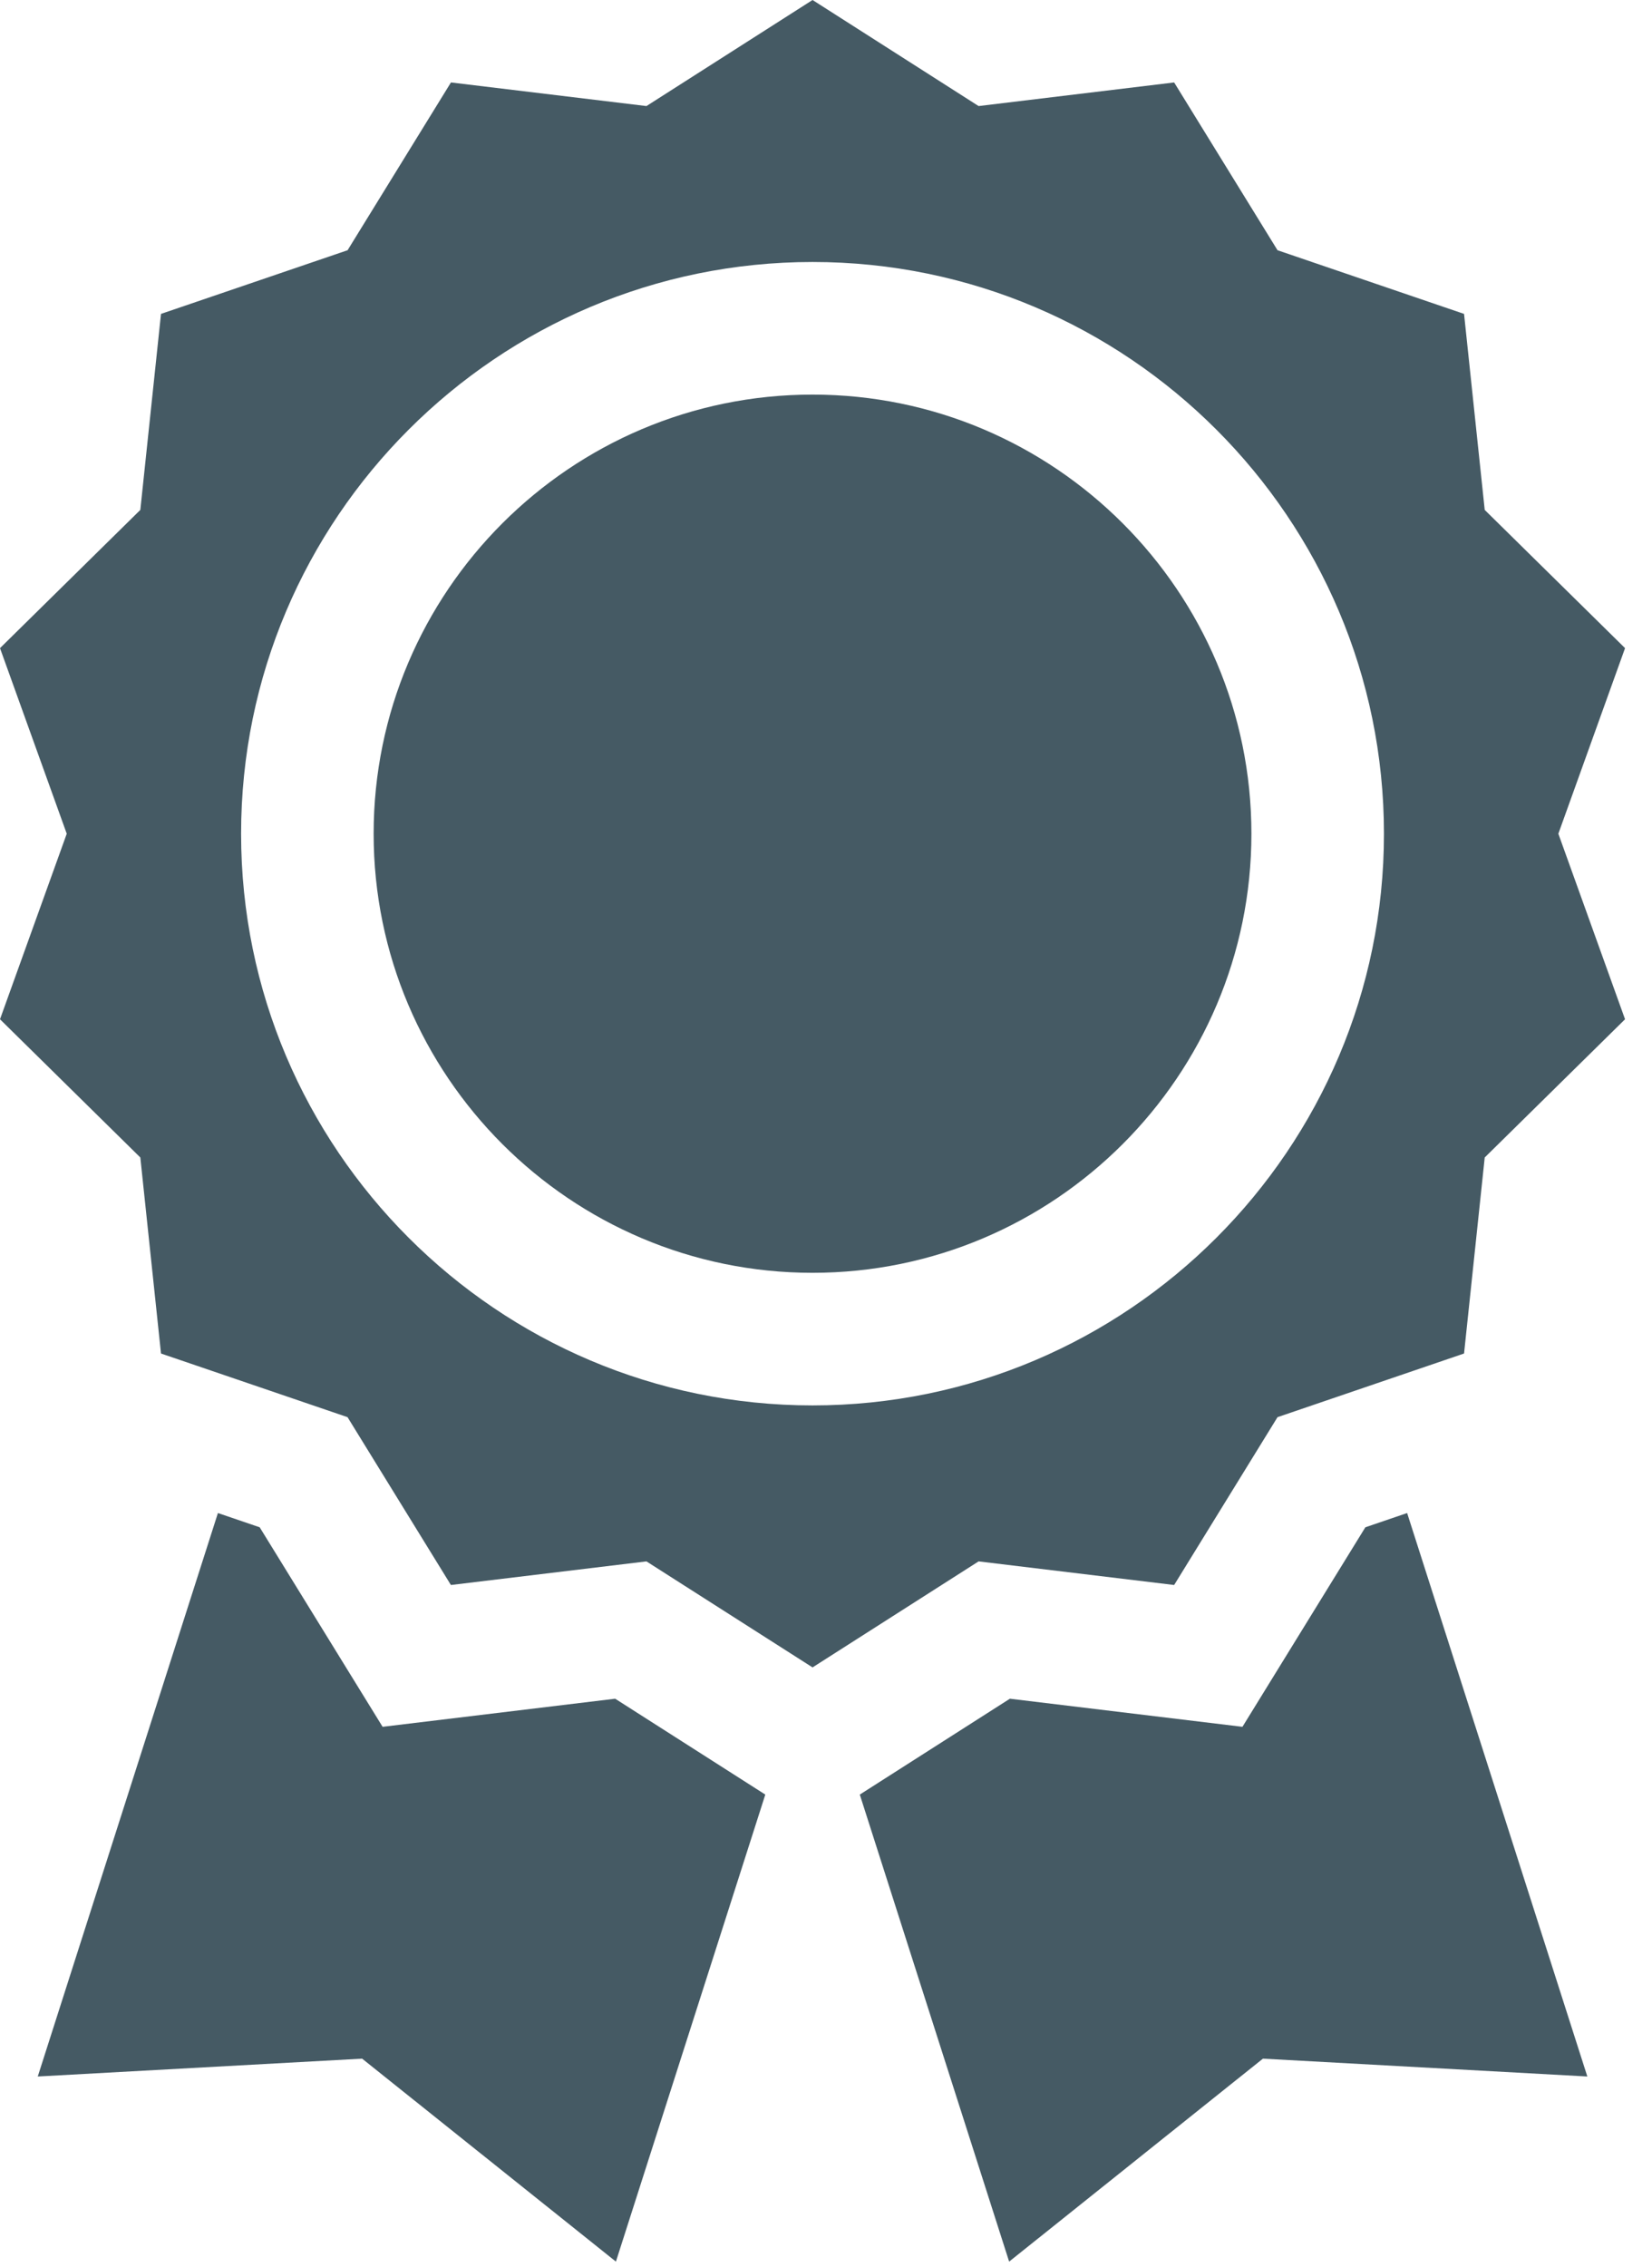 <svg width="35" height="48" viewBox="0 0 35 48" fill="none" xmlns="http://www.w3.org/2000/svg">
<path d="M24.876 33.564L27.066 30.01L31.018 28.662L31.456 24.511L34.429 21.584L33.016 17.655L34.429 13.725L31.456 10.798L31.018 6.647L27.066 5.299L24.876 1.746L20.733 2.246L17.215 0L13.696 2.246L9.554 1.746L7.364 5.299L3.411 6.647L2.973 10.798L0 13.725L1.414 17.655L0 21.584L2.973 24.511L3.411 28.662L7.363 30.01L9.553 33.564L13.696 33.064L17.215 35.309L20.733 33.064L24.876 33.564ZM5.108 17.655C5.108 10.979 10.539 5.548 17.215 5.548C23.89 5.548 29.321 10.979 29.321 17.655C29.321 24.33 23.89 29.761 17.215 29.761C10.539 29.761 5.108 24.33 5.108 17.655Z" fill="#455A64"/>
<path d="M17.215 8.356C12.087 8.356 7.916 12.527 7.916 17.655C7.916 22.782 12.087 26.953 17.215 26.953C22.342 26.953 26.513 22.782 26.513 17.655C26.513 12.527 22.342 8.356 17.215 8.356Z" fill="#455A64"/>
<path d="M13.033 35.972L8.106 36.567L5.502 32.342L4.617 32.04L0.8 43.972L7.672 43.594L13.049 47.892L16.214 38.002L13.033 35.972Z" fill="#455A64"/>
<path d="M28.927 32.342L26.323 36.567L21.396 35.972L18.216 38.002L21.38 47.892L26.757 43.594L33.63 43.972L29.812 32.04L28.927 32.342Z" fill="#455A64"/>
</svg>
